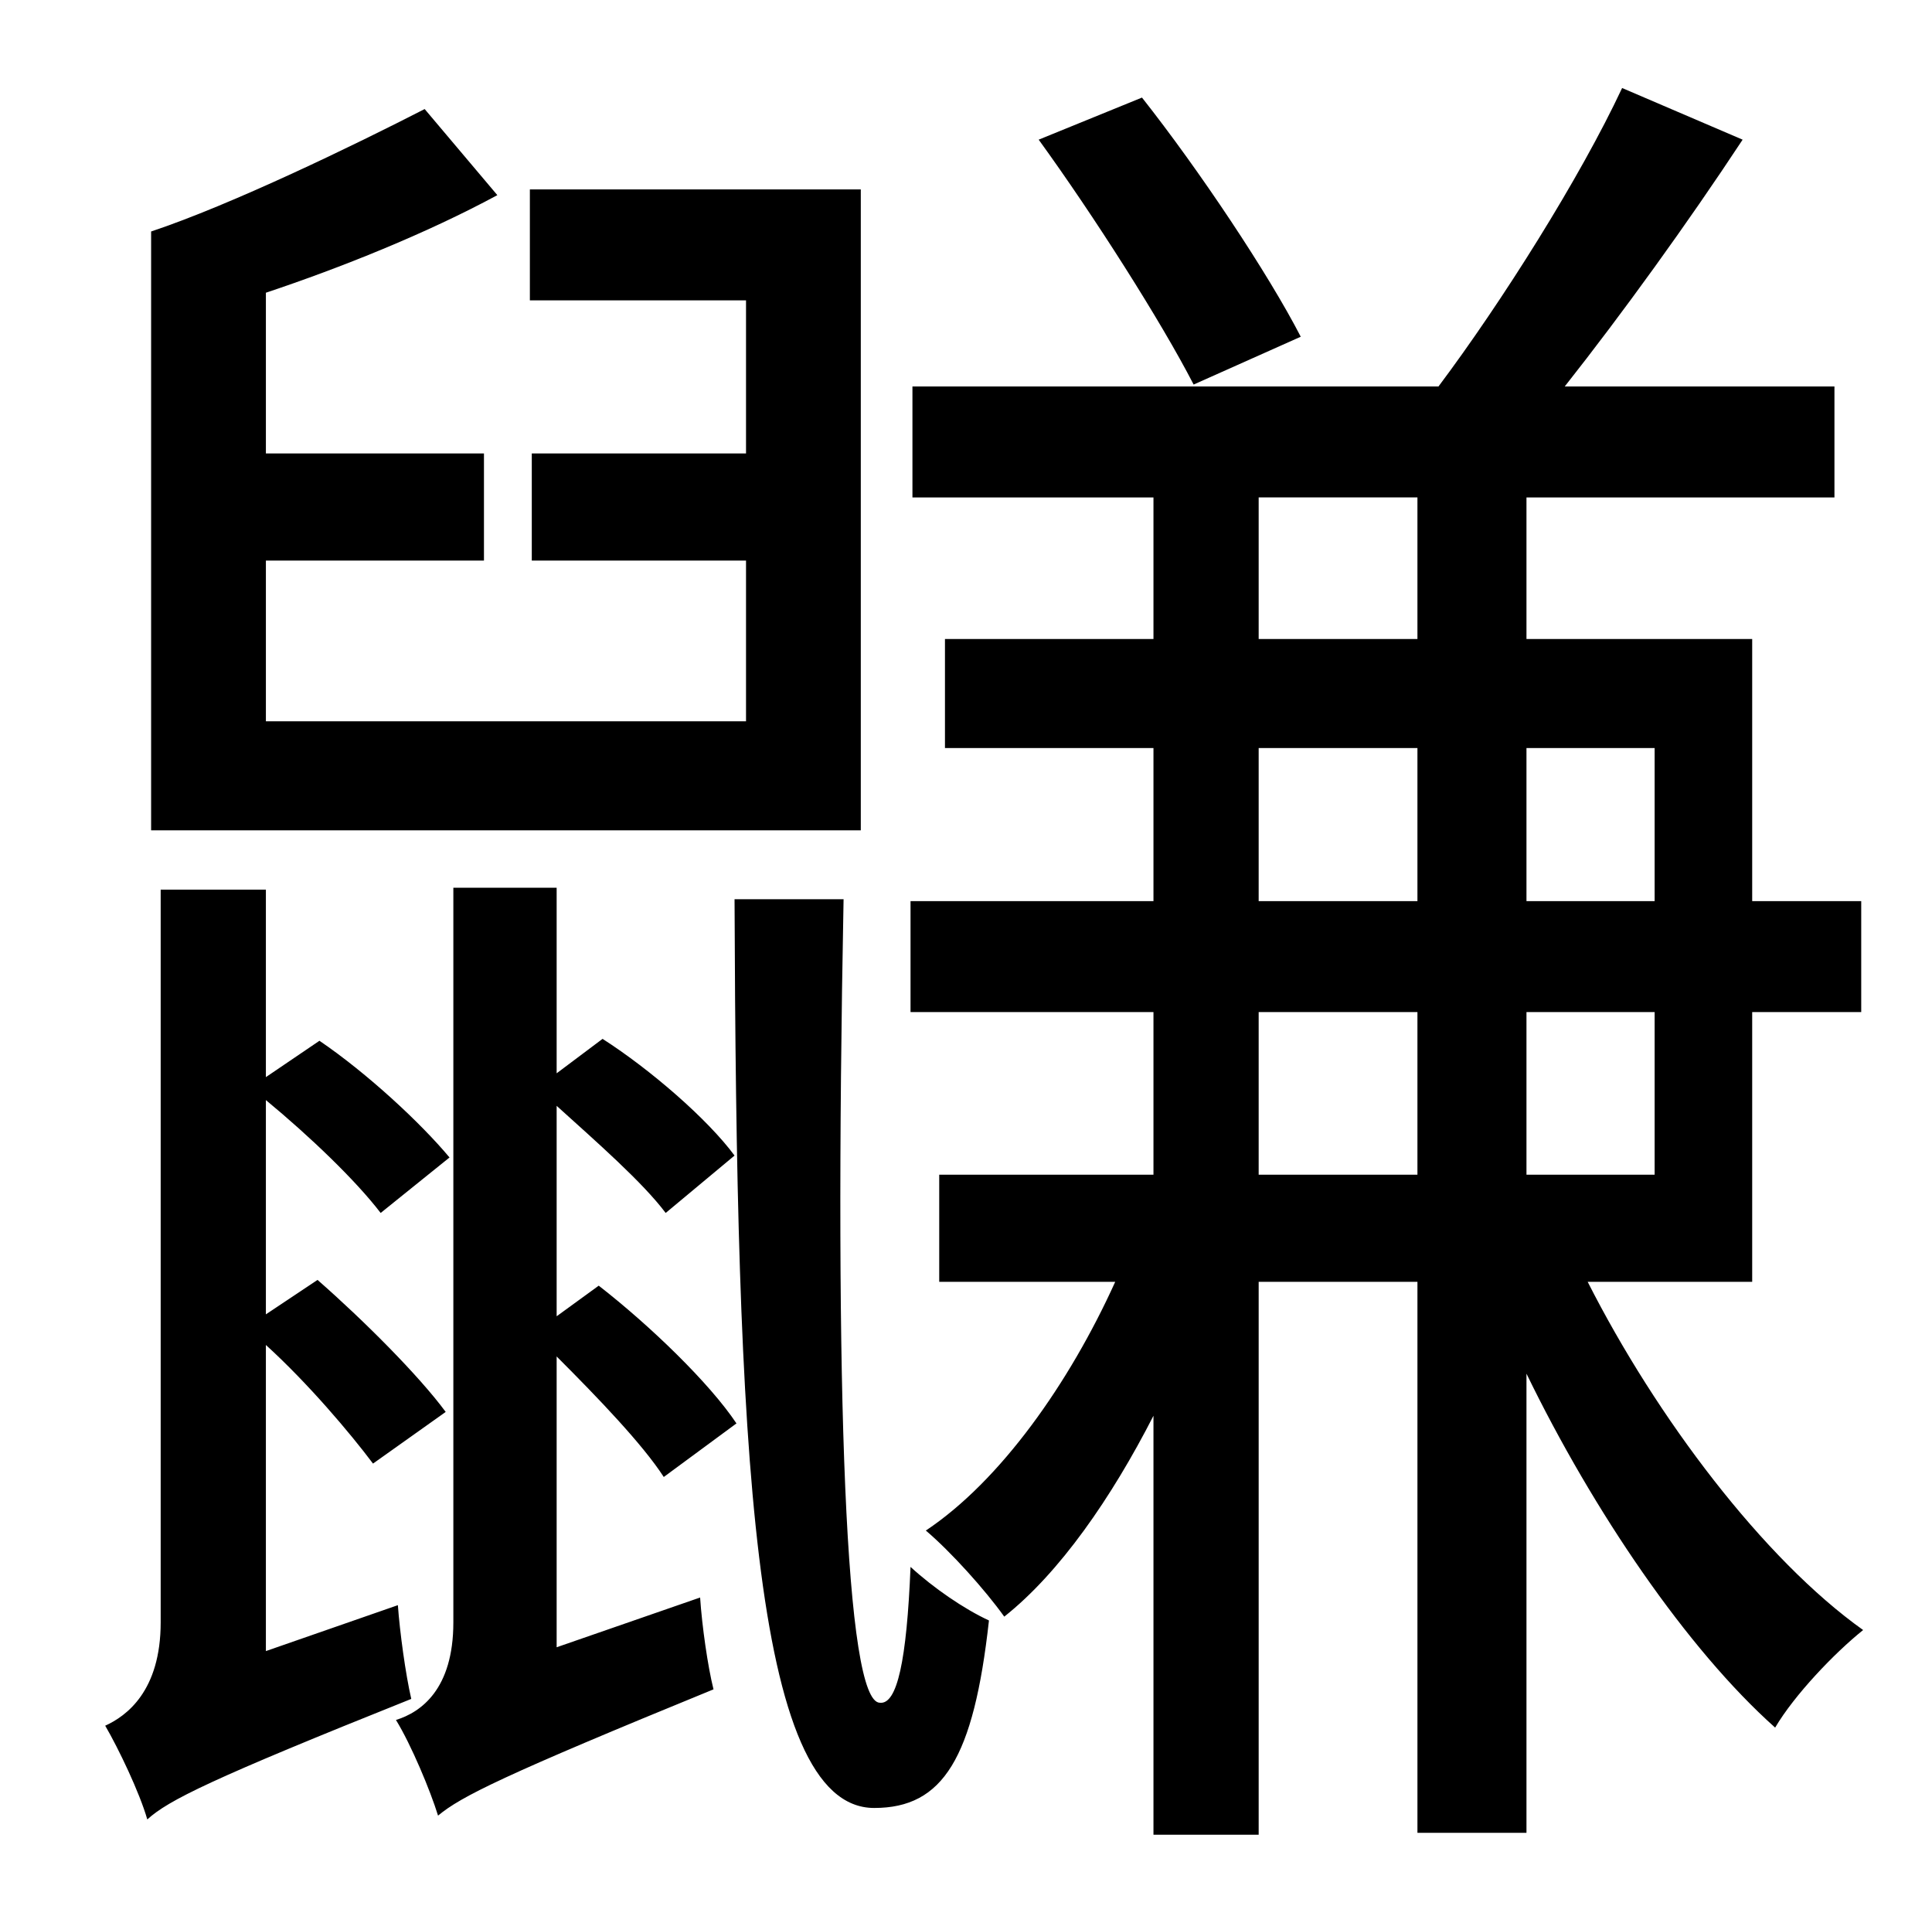 <?xml version="1.0" standalone="no"?>
<!DOCTYPE svg PUBLIC "-//W3C//DTD SVG 1.1//EN" "http://www.w3.org/Graphics/SVG/1.1/DTD/svg11.dtd" >
<svg xmlns="http://www.w3.org/2000/svg" xmlns:xlink="http://www.w3.org/1999/xlink" version="1.1" viewBox="-10 0 1010 1000">
   <path fill="currentColor"
d="M670 176l-56 25c-17 -33 -52 -88 -81 -128l54 -22c30 38 66 92 83 125zM440 99v335h-371v-313c42 -14 106 -45 143 -64l38 45c-37 20 -82 38 -121 51v84h114v56h-114v84h251v-84h-112v-56h112v-80h-113v-58h173zM129 863l69 -24c1 14 4 36 7 49c-105 42 -127 53 -138 63
c-4 -14 -15 -37 -22 -49c11 -5 29 -18 29 -54v-383h55v98l28 -19c25 17 53 43 68 61l-36 29c-13 -17 -37 -40 -60 -59v112l27 -18c24 21 53 50 67 69l-38 27c-12 -16 -34 -42 -56 -62v160zM375 744l-38 28c-11 -17 -34 -41 -56 -63v152l75 -26c1 15 4 36 7 48
c-110 45 -132 56 -144 66c-4 -13 -14 -37 -22 -50c13 -4 30 -16 30 -51v-384h54v97l24 -18c25 16 55 42 69 61l-36 30c-12 -16 -36 -37 -57 -56v110l22 -16c27 21 58 51 72 72zM374 470h57c-5 260 1 420 19 420c9 1 14 -22 16 -71c12 11 28 22 41 28c-8 72 -24 98 -60 98
c-64 0 -72 -191 -73 -475zM648 614h83v-85h-83v85zM648 391v80h83v-80h-83zM648 260v74h83v-74h-83zM855 391h-67v80h67v-80zM855 614v-85h-67v85h67zM906 670h-86c36 71 92 145 144 182c-15 12 -36 34 -46 51c-46 -41 -95 -113 -130 -185v240h-57v-288h-83v289h-55v-219
c-22 43 -49 82 -78 105c-10 -14 -28 -34 -41 -45c39 -26 75 -77 99 -130h-92v-56h112v-85h-127v-58h127v-80h-109v-57h109v-74h-126v-58h275c33 -44 74 -109 96 -156l63 27c-29 44 -63 91 -93 129h141v58h-161v74h118v137h57v58h-57v141z" />
</svg>
